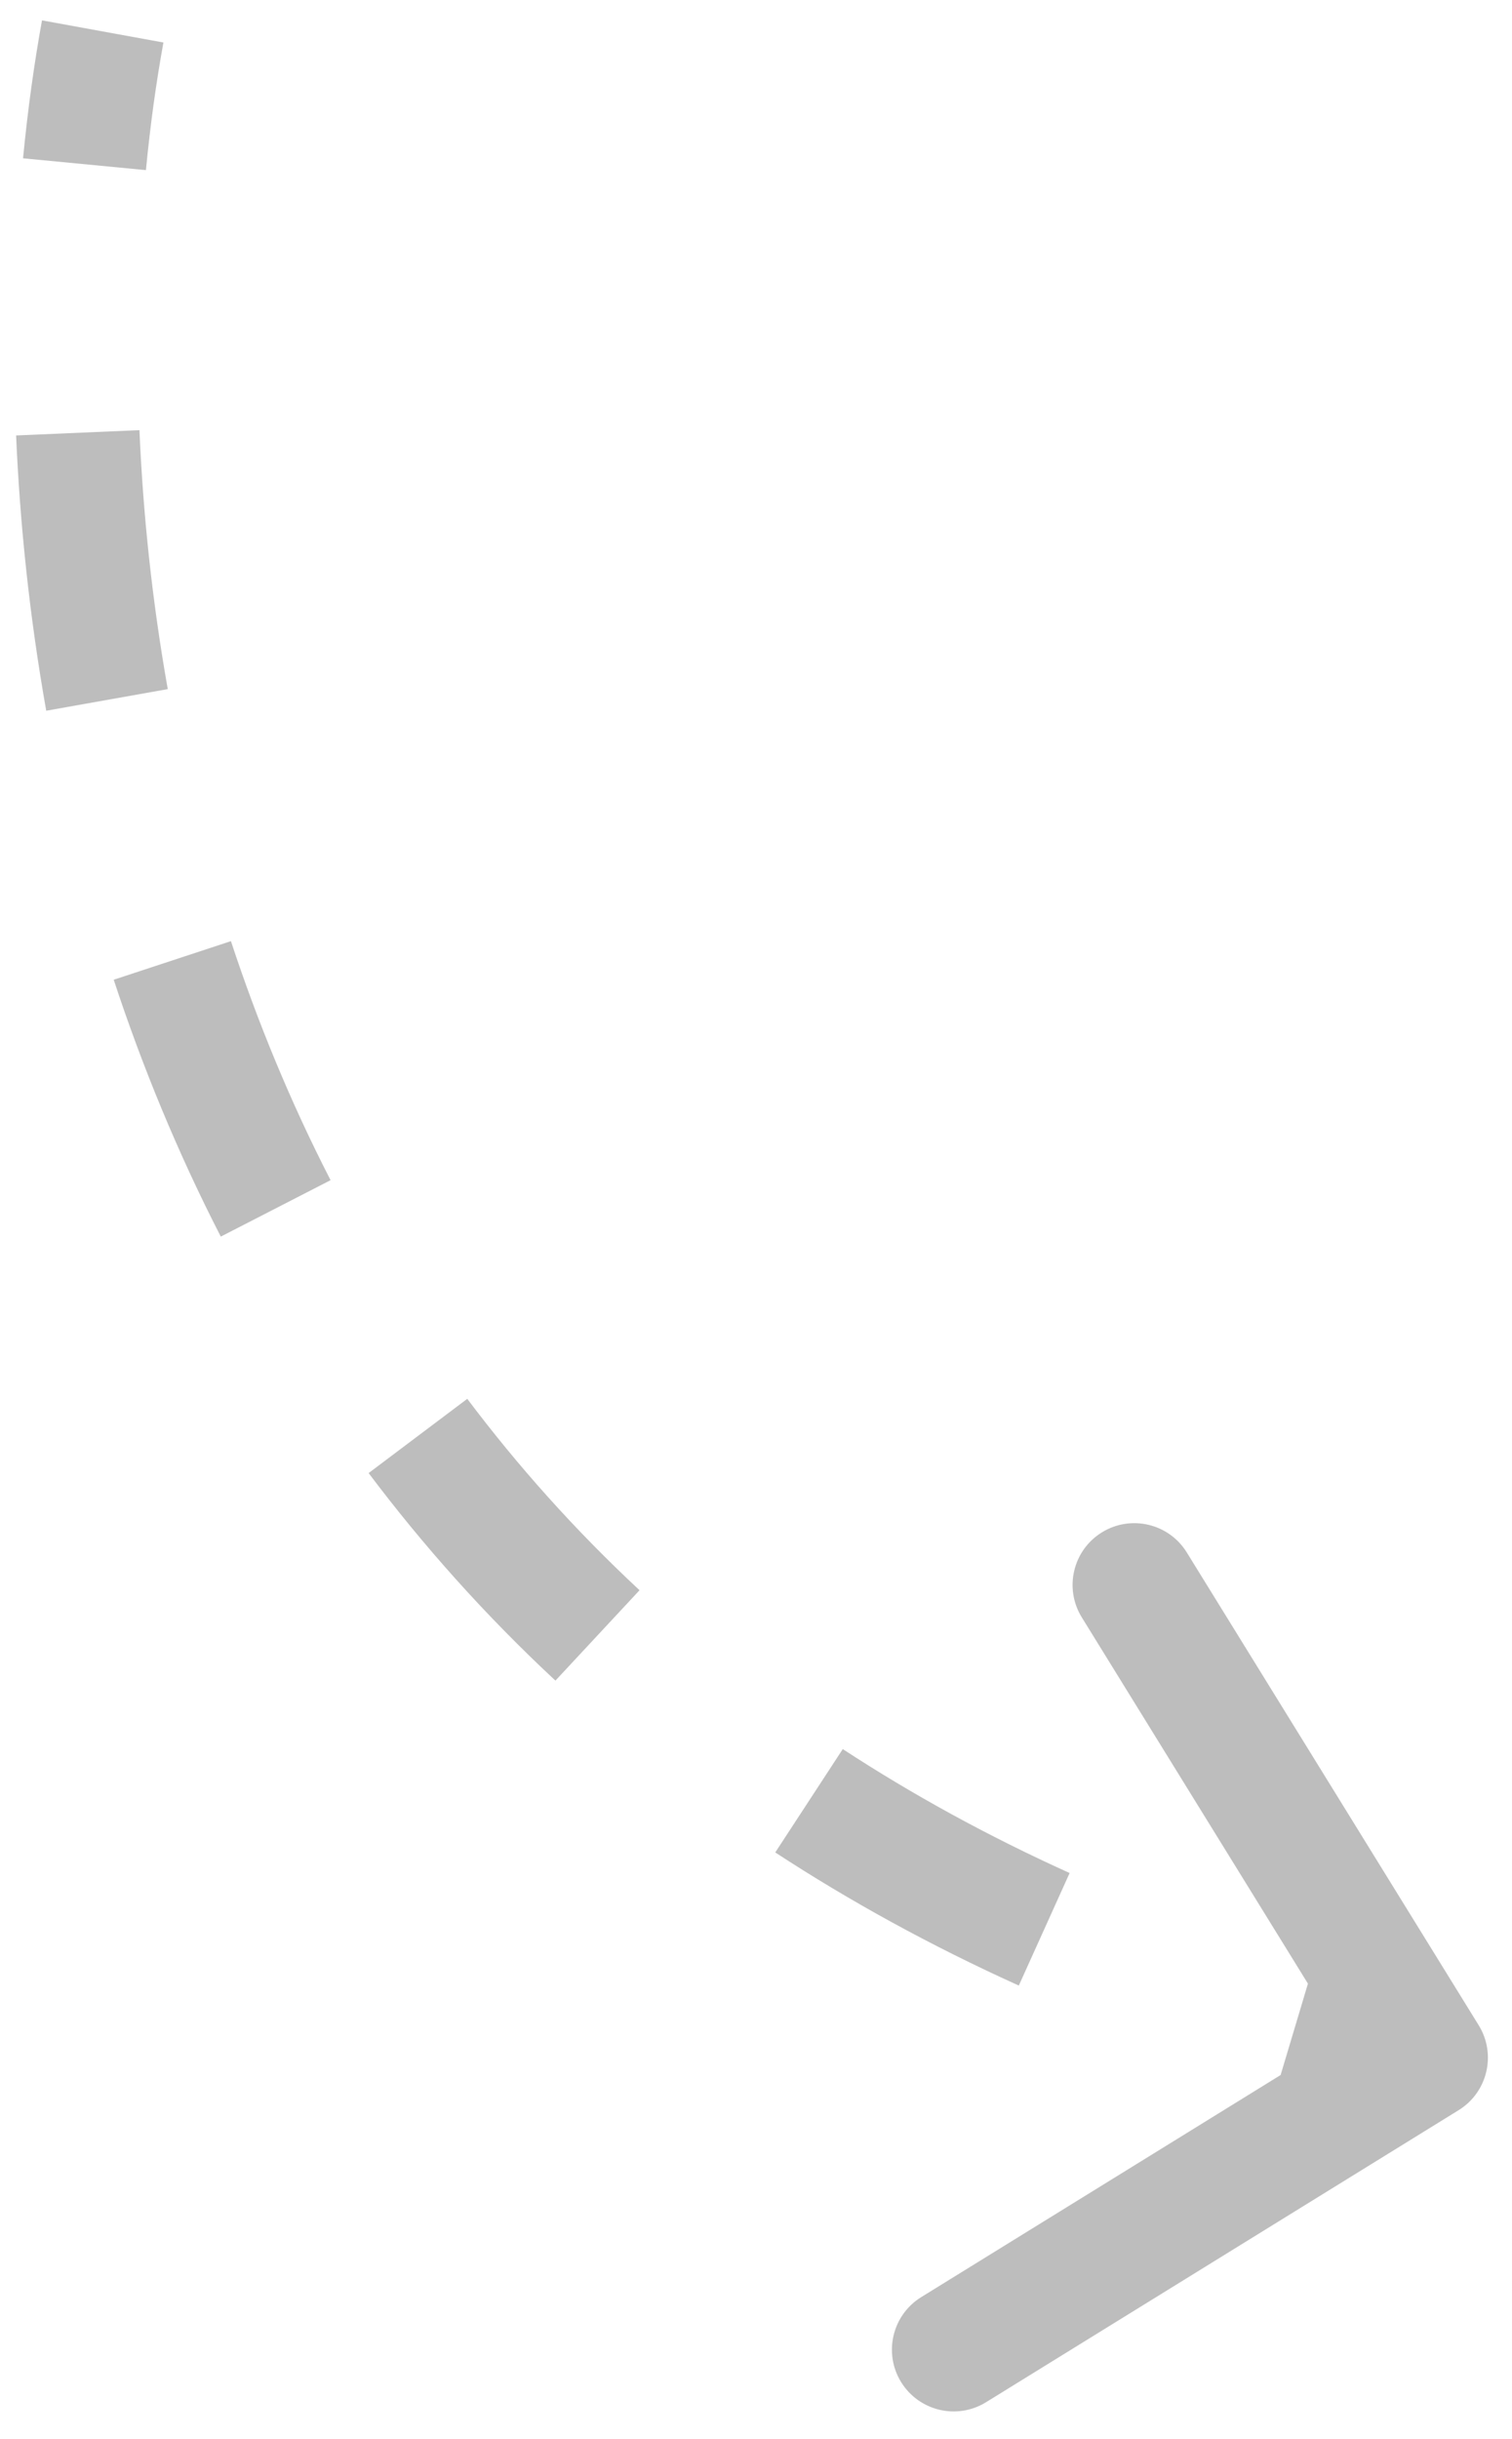 <svg width="49" height="79" viewBox="0 0 49 79" fill="none" xmlns="http://www.w3.org/2000/svg">
<path d="M47.27 68.356C48.21 67.776 48.501 66.543 47.92 65.604L38.461 50.29C37.881 49.35 36.649 49.059 35.709 49.639C34.769 50.219 34.478 51.452 35.058 52.392L43.466 66.004L29.854 74.412C28.914 74.993 28.623 76.225 29.203 77.165C29.784 78.105 31.016 78.396 31.956 77.816L47.27 68.356ZM46.679 64.708C45.267 64.375 43.901 64.009 42.579 63.614L41.433 67.446C42.831 67.864 44.273 68.25 45.759 68.601L46.679 64.708ZM34.664 60.674C31.994 59.468 29.55 58.121 27.312 56.659L25.124 60.007C27.538 61.584 30.164 63.03 33.017 64.319L34.664 60.674ZM20.726 51.513C18.624 49.557 16.772 47.478 15.143 45.313L11.946 47.718C13.712 50.065 15.722 52.32 18 54.441L20.726 51.513ZM10.713 38.23C9.408 35.691 8.343 33.094 7.484 30.487L3.685 31.737C4.604 34.529 5.749 37.321 7.155 40.058L10.713 38.23ZM5.437 22.323C4.925 19.442 4.634 16.622 4.519 13.934L0.522 14.106C0.645 16.96 0.954 19.958 1.498 23.023L5.437 22.323ZM4.729 5.511C4.871 4.031 5.065 2.646 5.296 1.377L1.361 0.66C1.109 2.045 0.9 3.541 0.747 5.128L4.729 5.511Z" fill="#BDBDBD"/>
</svg>
